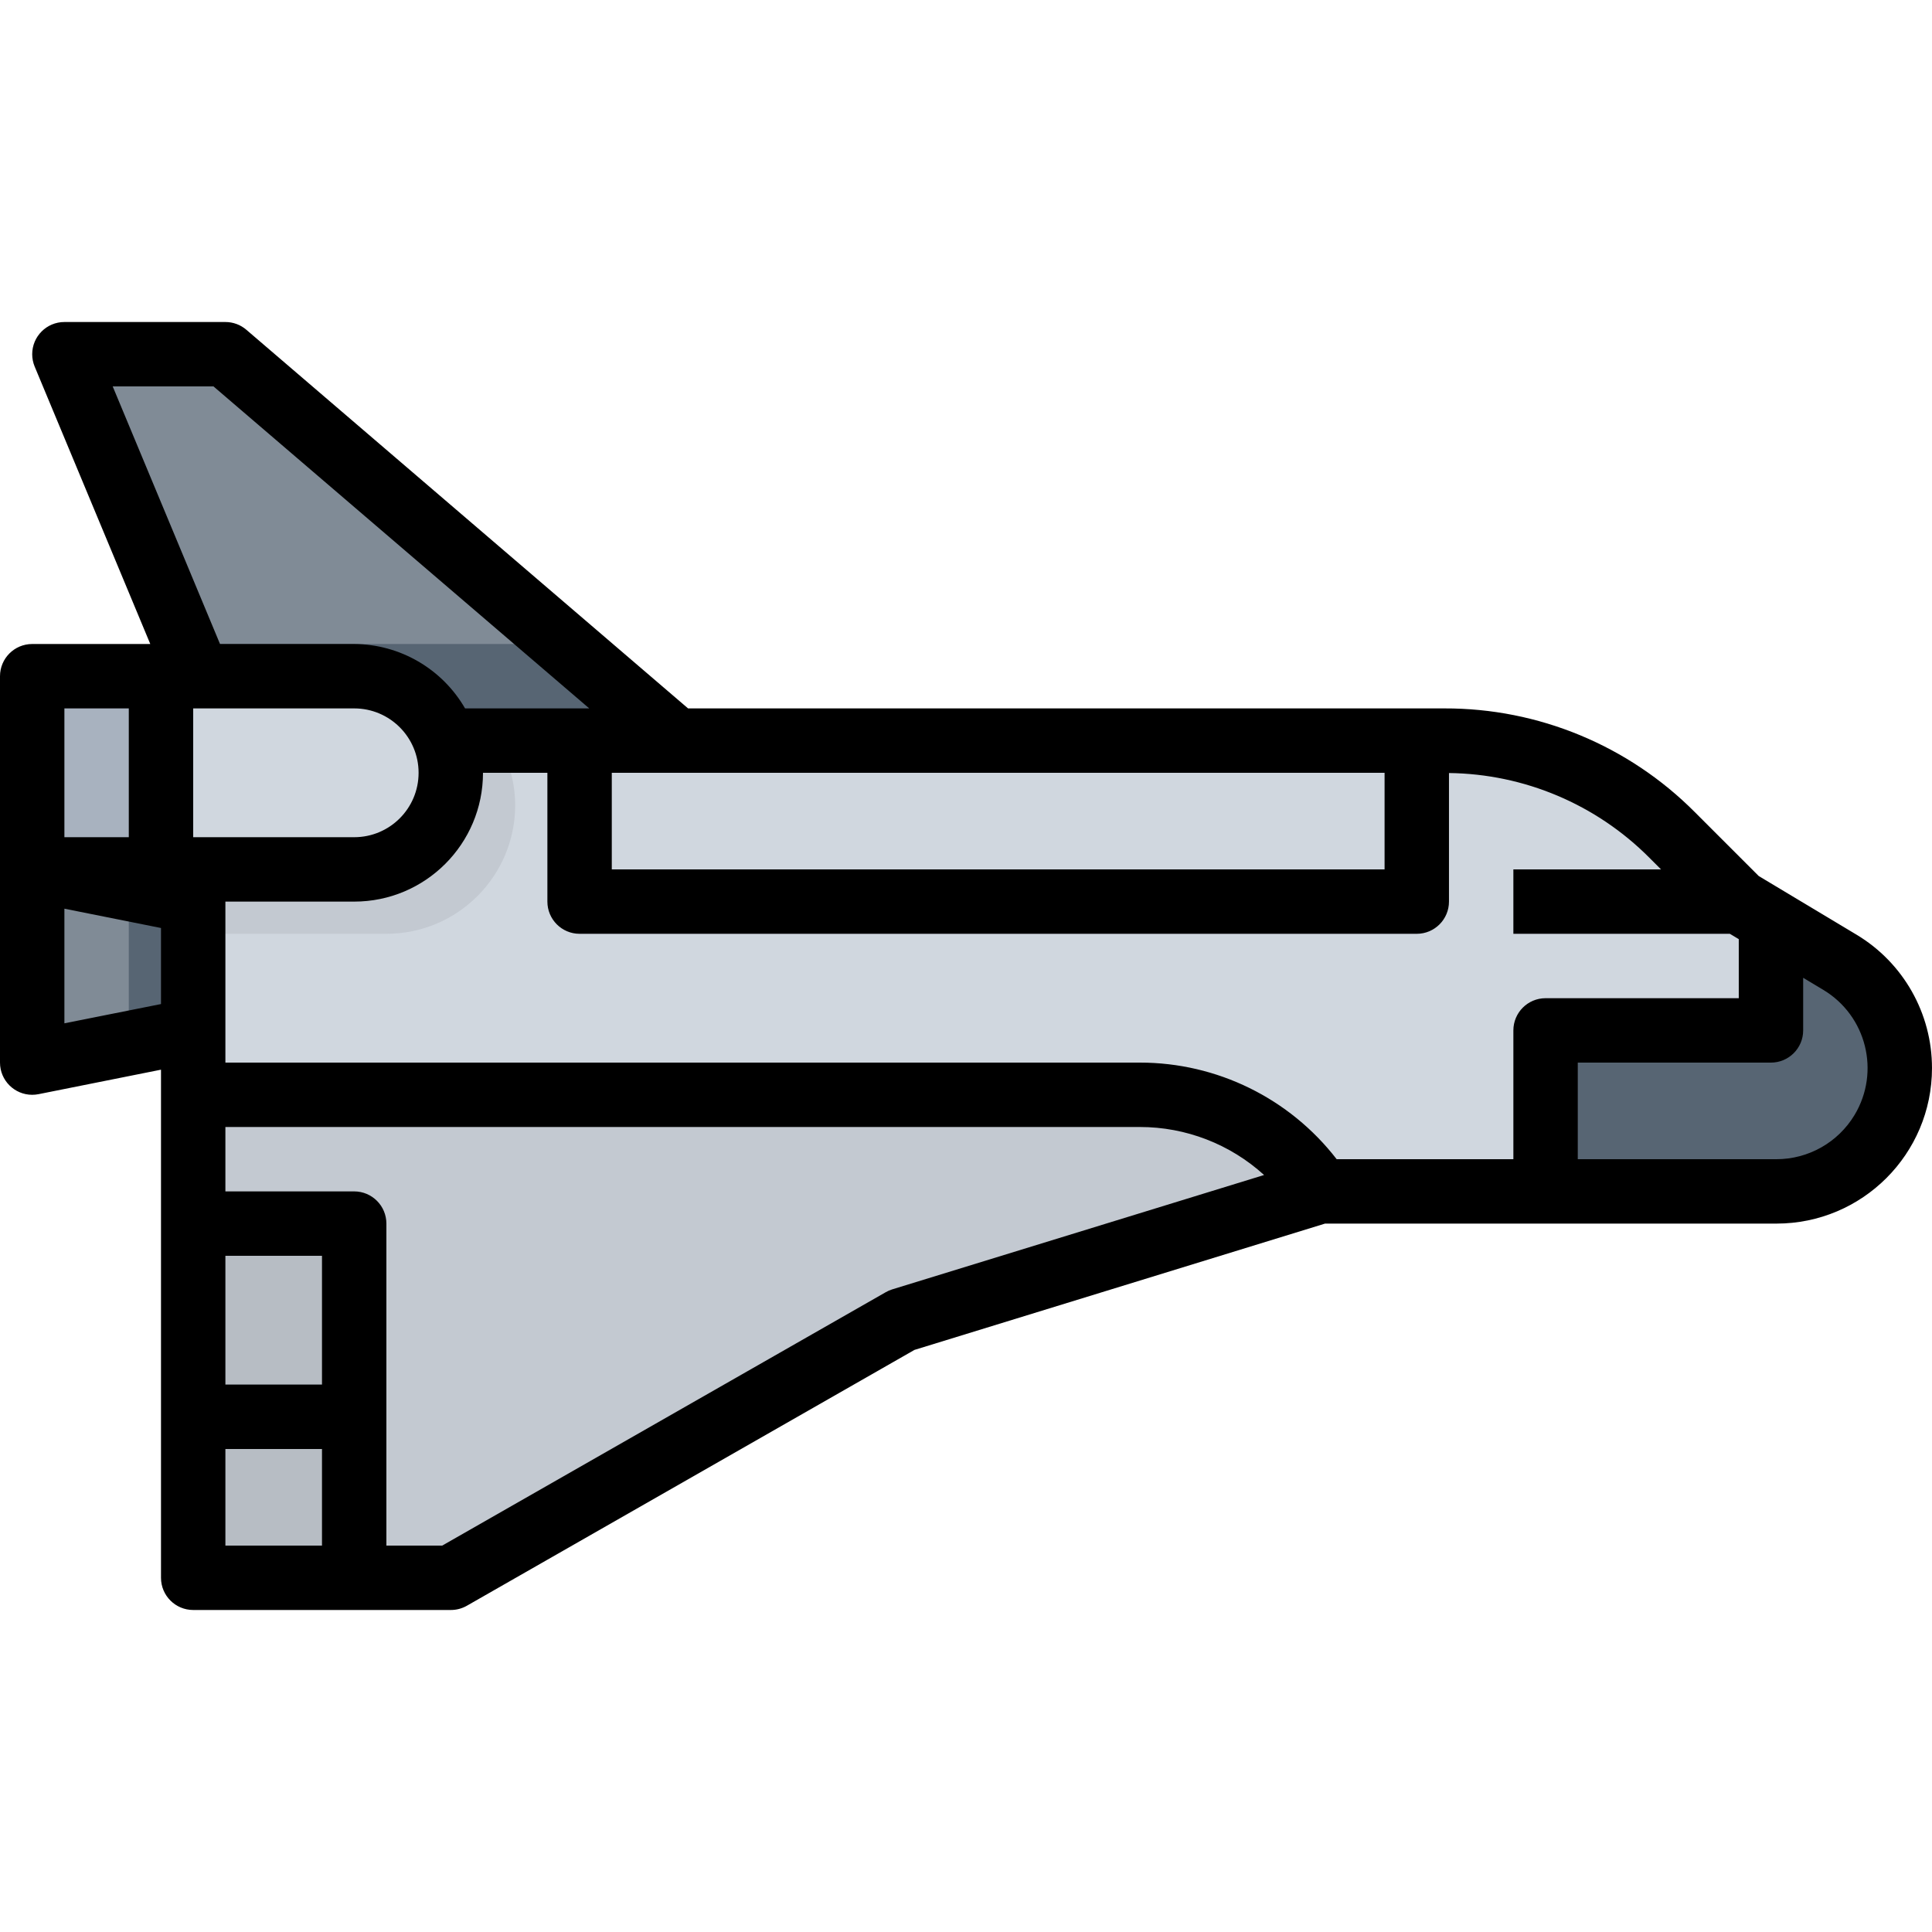 <?xml version="1.0" encoding="iso-8859-1"?>
<!-- Generator: Adobe Illustrator 21.0.0, SVG Export Plug-In . SVG Version: 6.00 Build 0)  -->
<svg version="1.1" id="Capa_1" xmlns="http://www.w3.org/2000/svg" xmlns:xlink="http://www.w3.org/1999/xlink" x="0px" y="0px"
	 viewBox="0 0 617.557 617.557" style="enable-background:new 0 0 617.557 617.557;" xml:space="preserve">
<g>
	<g>
		<g id="filled_outline_30_">
			<path style="fill:#D0D7DF;" d="M567.824,380.825H61.755V236.731h399.944c27.296,0,53.48,10.848,72.778,30.147l21.316,21.316
				l32.318,19.391c11.878,7.122,19.144,19.957,19.144,33.811l0,0C607.254,363.164,589.603,380.825,567.824,380.825L567.824,380.825z
				"/>
			<polygon style="fill:#808B96;" points="61.755,329.363 10.292,339.656 10.292,277.901 61.755,288.193 			"/>
			<polygon style="fill:#808B96;" points="216.141,236.731 72.047,236.731 20.585,113.222 72.047,113.222 			"/>
			<path style="fill:#C3C9D1;" d="M144.094,504.335h-82.34V349.948h302.536c23.189,0,44.834,11.589,57.699,30.877l0,0
				l-133.802,41.17L144.094,504.335z"/>
			<rect x="61.755" y="391.118" style="fill:#B7BDC4;" width="51.462" height="113.217"/>
			<rect x="61.755" y="442.58" style="fill:#808B96;" width="51.462" height="20.585"/>
			<path style="fill:#576573;" d="M588.11,307.584l-22.026-13.216v34.994h-72.047v51.462h73.787c21.779,0,39.43-17.652,39.43-39.43
				C607.254,327.541,599.988,314.707,588.11,307.584z"/>
			<polygon style="fill:#576573;" points="59.182,205.854 72.047,236.731 216.141,236.731 180.118,205.854 			"/>
			<path style="fill:#C3C9D1;" d="M164.679,257.316c-0.041-7.246-2.007-14.358-5.712-20.585H61.755v61.755h61.755
				C146.245,298.486,164.679,280.052,164.679,257.316z"/>
			<path style="fill:#D0D7DF;" d="M113.217,277.901H51.462v-61.755h61.755c17.055,0,30.877,13.823,30.877,30.877l0,0
				C144.094,264.068,130.271,277.901,113.217,277.901z"/>
			<rect x="10.292" y="216.146" style="fill:#A8B2BF;" width="41.17" height="61.755"/>
			<polygon style="fill:#576573;" points="41.17,284.077 41.17,333.48 61.755,329.363 61.755,288.193 			"/>
			<path d="M593.411,298.754l-31.238-18.732l-20.42-20.42c-21.182-21.295-50.011-33.245-80.055-33.162H219.939L78.747,105.41
				c-1.863-1.606-4.24-2.48-6.7-2.48H20.585c-5.681,0-10.292,4.611-10.292,10.292c0,1.359,0.268,2.707,0.793,3.963l36.95,88.669
				H10.292C4.611,205.854,0,210.465,0,216.146v123.509c0,5.681,4.611,10.292,10.292,10.292c0.69,0,1.379-0.072,2.058-0.206
				l39.111-7.822v162.415c0,5.681,4.611,10.292,10.292,10.292h82.34c1.801,0.01,3.582-0.463,5.146-1.359l143.065-81.773
				l131.239-40.377h144.279c27.46,0.01,49.733-22.252,49.733-49.712C617.567,323.929,608.397,307.739,593.411,298.754z
				 M195.556,247.024h247.019v30.877H195.556V247.024z M68.239,123.514l120.113,102.924h-39.698
				c-7.318-12.67-20.801-20.503-35.437-20.585H70.328l-34.305-82.34C36.024,123.514,68.239,123.514,68.239,123.514z M61.755,267.609
				v-41.17h51.462c11.373,0,20.585,9.212,20.585,20.585c0,11.373-9.212,20.585-20.585,20.585H61.755z M20.585,226.439H41.17v41.17
				H20.585V226.439z M20.585,327.099v-36.641l30.877,6.175v24.311L20.585,327.099z M102.924,442.58H72.047v-41.17h30.877V442.58z
				 M72.047,494.042v-30.877h30.877v30.877H72.047z M285.162,412.156c-0.72,0.226-1.41,0.525-2.059,0.906l-141.748,80.981h-17.847
				V391.118c0-5.681-4.611-10.292-10.292-10.292h-41.17v-20.585h292.305c14.687-0.01,28.85,5.465,39.708,15.346L285.162,412.156z
				 M364.353,339.656H72.047v-51.462h41.17c22.736,0,41.17-18.434,41.17-41.17h20.585v41.17c0,5.681,4.611,10.292,10.292,10.292
				h267.604c5.681,0,10.292-4.611,10.292-10.292v-41.098c24.064,0.288,47.057,10.004,64.04,27.059l3.746,3.746h-47.201v20.585
				h69.196l2.851,1.709v18.876h-61.755c-5.681,0-10.292,4.611-10.292,10.292v41.17H427.26
				C412.202,351.049,388.972,339.645,364.353,339.656z M567.875,370.533H504.33v-30.877h61.755c5.681,0,10.292-4.611,10.292-10.292
				v-16.818l6.433,3.86c13.802,8.275,18.279,26.174,10.004,39.976c-5.27,8.779-14.749,14.152-24.99,14.152H567.875z"/>
		</g>
	</g>
</g>
<g>
</g>
<g>
</g>
<g>
</g>
<g>
</g>
<g>
</g>
<g>
</g>
<g>
</g>
<g>
</g>
<g>
</g>
<g>
</g>
<g>
</g>
<g>
</g>
<g>
</g>
<g>
</g>
<g>
</g>
</svg>
